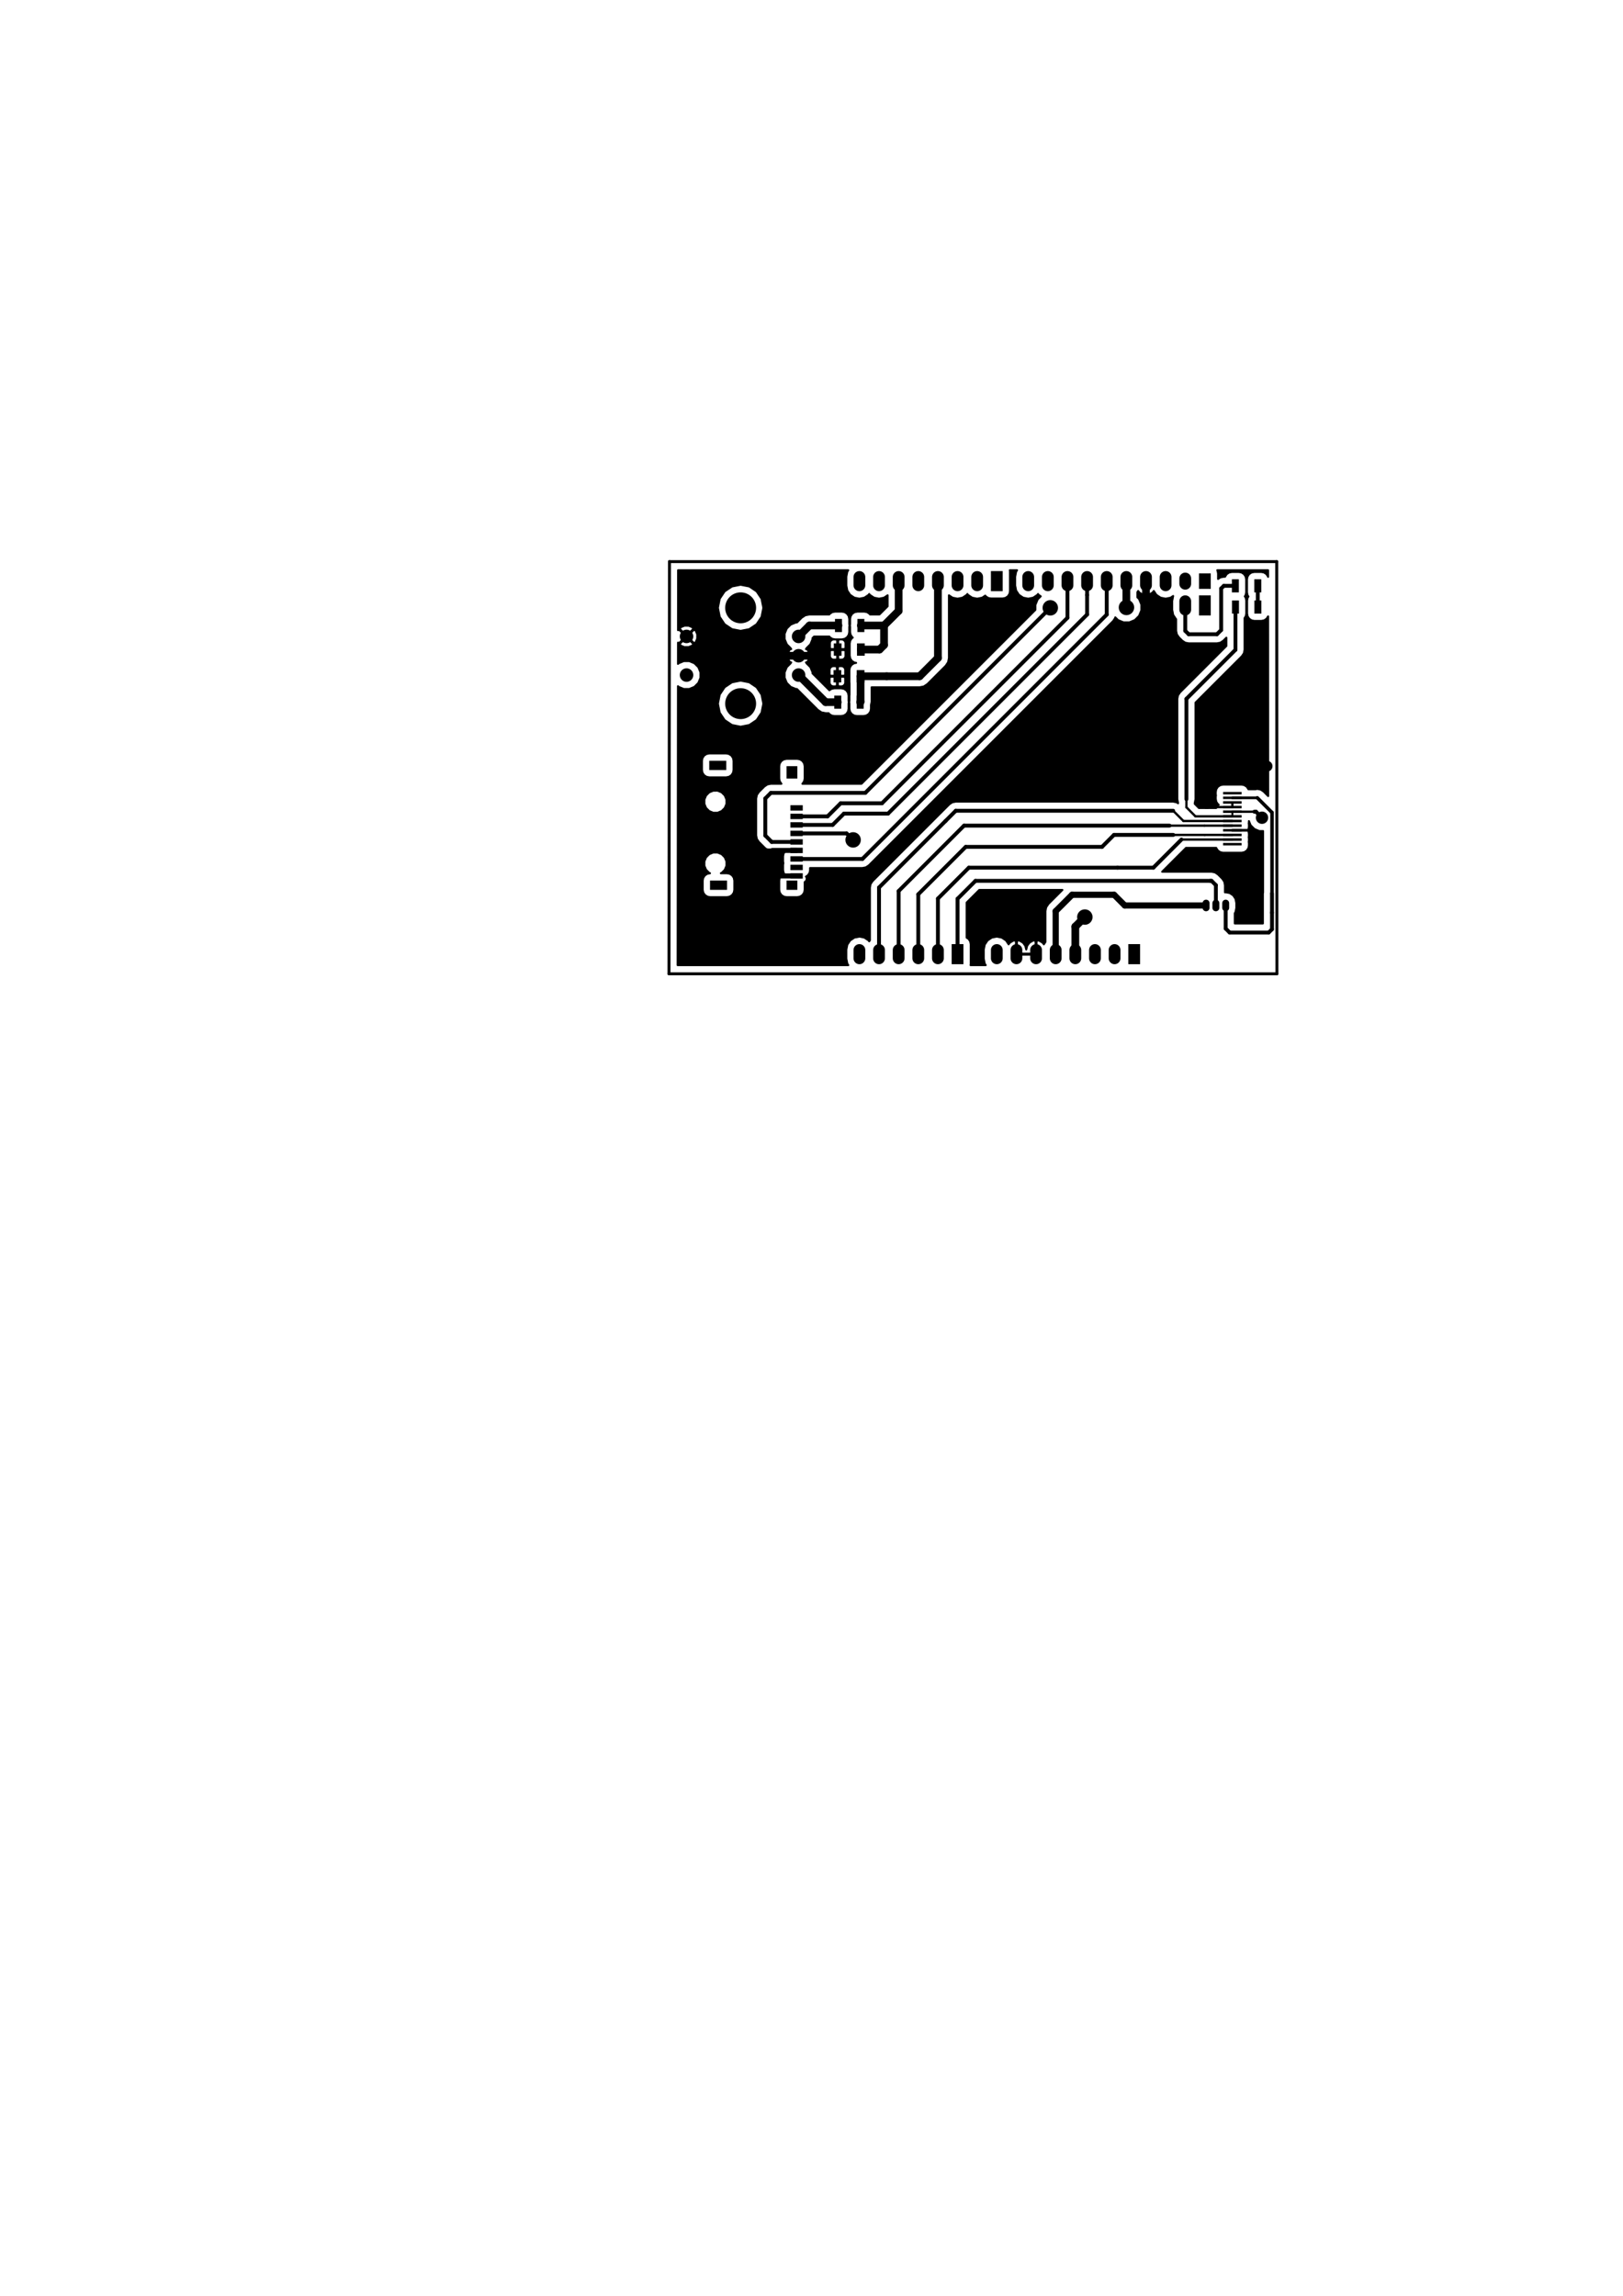 <?xml version="1.0" standalone="no"?>
 <!DOCTYPE svg PUBLIC "-//W3C//DTD SVG 1.1//EN" 
 "http://www.w3.org/Graphics/SVG/1.1/DTD/svg11.dtd"> 
<svg xmlns="http://www.w3.org/2000/svg" version="1.1" 
    width="21.001cm" height="29.7cm" viewBox="0 0 82680 116930 ">
<title>SVG Picture created as Arduino_UNO_Shield_Template-Front.svg date 2017/02/07 14:53:53 </title>
  <desc>Picture generated by PCBNEW </desc>
<g style="fill:#000000; fill-opacity:1;stroke:#000000; stroke-opacity:1;
stroke-linecap:round; stroke-linejoin:round; "
 transform="translate(0 0) scale(1 1)">
</g>
<g style="fill:#000000; fill-opacity:0.0; 
stroke:#000000; stroke-width:-0; stroke-opacity:1; 
stroke-linecap:round; stroke-linejoin:round;">
</g>
<g style="fill:#000000; fill-opacity:0.0; 
stroke:#000000; stroke-width:150; stroke-opacity:1; 
stroke-linecap:round; stroke-linejoin:round;">
<path d="M34105 28605
L34080 49600
" />
<path d="M65040 28605
L34105 28605
" />
<path d="M65050 49600
L65040 28605
" />
<path d="M65050 49600
L34080 49600
" />
</g>
<g style="fill:#000000; fill-opacity:0.0; 
stroke:#000000; stroke-width:0; stroke-opacity:1; 
stroke-linecap:round; stroke-linejoin:round;">
</g>
<g style="fill:#000000; fill-opacity:1.0; 
stroke:#000000; stroke-width:0; stroke-opacity:1; 
stroke-linecap:round; stroke-linejoin:round;">
<polyline style="fill-rule:evenodd;"
points="44052,33399
44052,32770
43658,32770
43658,33399
44052,33399
" /> 
<polyline style="fill-rule:evenodd;"
points="42871,33399
42871,32770
42477,32770
42477,33399
42871,33399
" /> 
<polyline style="fill-rule:evenodd;"
points="44037,34759
44037,34130
43643,34130
43643,34759
44037,34759
" /> 
<polyline style="fill-rule:evenodd;"
points="42856,34759
42856,34130
42462,34130
42462,34759
42856,34759
" /> 
<polyline style="fill-rule:evenodd;"
points="62307,43061
63252,43061
63252,42935
62307,42935
62307,43061
" /> 
<polyline style="fill-rule:evenodd;"
points="62307,42825
63252,42825
63252,42699
62307,42699
62307,42825
" /> 
<polyline style="fill-rule:evenodd;"
points="62307,42588
63252,42588
63252,42462
62307,42462
62307,42588
" /> 
<polyline style="fill-rule:evenodd;"
points="62307,42352
63252,42352
63252,42226
62307,42226
62307,42352
" /> 
<polyline style="fill-rule:evenodd;"
points="62307,42116
63252,42116
63252,41990
62307,41990
62307,42116
" /> 
<polyline style="fill-rule:evenodd;"
points="62307,41880
63252,41880
63252,41754
62307,41754
62307,41880
" /> 
<polyline style="fill-rule:evenodd;"
points="62307,41644
63252,41644
63252,41518
62307,41518
62307,41644
" /> 
<polyline style="fill-rule:evenodd;"
points="62307,41407
63252,41407
63252,41281
62307,41281
62307,41407
" /> 
<polyline style="fill-rule:evenodd;"
points="62307,41171
63252,41171
63252,41045
62307,41045
62307,41171
" /> 
<polyline style="fill-rule:evenodd;"
points="62307,40935
63252,40935
63252,40809
62307,40809
62307,40935
" /> 
<polyline style="fill-rule:evenodd;"
points="62307,40699
63252,40699
63252,40573
62307,40573
62307,40699
" /> 
<polyline style="fill-rule:evenodd;"
points="62307,40462
63252,40462
63252,40337
62307,40337
62307,40462
" /> 
<polyline style="fill-rule:evenodd;"
points="40894,44044
40265,44044
40265,44320
40894,44320
40894,44044
" /> 
<polyline style="fill-rule:evenodd;"
points="40894,43611
40265,43611
40265,43887
40894,43887
40894,43611
" /> 
<polyline style="fill-rule:evenodd;"
points="40894,43178
40265,43178
40265,43453
40894,43453
40894,43178
" /> 
<polyline style="fill-rule:evenodd;"
points="40894,42745
40265,42745
40265,43020
40894,43020
40894,42745
" /> 
<polyline style="fill-rule:evenodd;"
points="40894,42312
40265,42312
40265,42587
40894,42587
40894,42312
" /> 
<polyline style="fill-rule:evenodd;"
points="40894,41879
40265,41879
40265,42154
40894,42154
40894,41879
" /> 
<polyline style="fill-rule:evenodd;"
points="40894,41446
40265,41446
40265,41721
40894,41721
40894,41446
" /> 
<polyline style="fill-rule:evenodd;"
points="40894,41012
40265,41012
40265,41288
40894,41288
40894,41012
" /> 
<polyline style="fill-rule:evenodd;"
points="40619,44851
40068,44851
40068,45324
40619,45324
40619,44851
" /> 
<polyline style="fill-rule:evenodd;"
points="40619,39024
40068,39024
40068,39654
40619,39654
40619,39024
" /> 
<polyline style="fill-rule:evenodd;"
points="36131,39221
36997,39221
36997,38749
36131,38749
36131,39221
" /> 
<polyline style="fill-rule:evenodd;"
points="36170,45324
37036,45324
37036,44851
36170,44851
36170,45324
" /> 
<polyline style="fill-rule:evenodd;"
points="40894,44477
40265,44477
40265,44753
40894,44753
40894,44477
" /> 
<polyline style="fill-rule:evenodd;"
points="42536,31525
42536,32194
42891,32194
42891,31525
42536,31525
" /> 
<polyline style="fill-rule:evenodd;"
points="43678,31525
43678,32194
44033,32194
44033,31525
43678,31525
" /> 
<polyline style="fill-rule:evenodd;"
points="62761,30585
62761,31254
63116,31254
63116,30585
62761,30585
" /> 
<polyline style="fill-rule:evenodd;"
points="63903,30585
63903,31254
64258,31254
64258,30585
63903,30585
" /> 
<polyline style="fill-rule:evenodd;"
points="42501,35430
42501,36099
42856,36099
42856,35430
42501,35430
" /> 
<polyline style="fill-rule:evenodd;"
points="43643,35430
43643,36099
43998,36099
43998,35430
43643,35430
" /> 
<circle cx="40682.8" cy="32415.7" r="344.488" /> 
</g>
<g style="fill:#000000; fill-opacity:1.0; 
stroke:#000000; stroke-width:59.055; stroke-opacity:1; 
stroke-linecap:round; stroke-linejoin:round;">
</g>
<g style="fill:#000000; fill-opacity:1.0; 
stroke:#000000; stroke-width:0; stroke-opacity:1; 
stroke-linecap:round; stroke-linejoin:round;">
<circle cx="40682.8" cy="34384.3" r="344.488" /> 
</g>
<g style="fill:#000000; fill-opacity:1.0; 
stroke:#000000; stroke-width:59.055; stroke-opacity:1; 
stroke-linecap:round; stroke-linejoin:round;">
</g>
<g style="fill:#000000; fill-opacity:1.0; 
stroke:#000000; stroke-width:0; stroke-opacity:1; 
stroke-linecap:round; stroke-linejoin:round;">
<circle cx="40682.8" cy="33400" r="344.488" /> 
</g>
<g style="fill:#000000; fill-opacity:1.0; 
stroke:#000000; stroke-width:59.055; stroke-opacity:1; 
stroke-linecap:round; stroke-linejoin:round;">
</g>
<g style="fill:#000000; fill-opacity:1.0; 
stroke:#000000; stroke-width:0; stroke-opacity:1; 
stroke-linecap:round; stroke-linejoin:round;">
<circle cx="34974.1" cy="34384.3" r="344.488" /> 
</g>
<g style="fill:#000000; fill-opacity:1.0; 
stroke:#000000; stroke-width:59.055; stroke-opacity:1; 
stroke-linecap:round; stroke-linejoin:round;">
</g>
<g style="fill:#000000; fill-opacity:1.0; 
stroke:#000000; stroke-width:0; stroke-opacity:1; 
stroke-linecap:round; stroke-linejoin:round;">
<circle cx="34974.1" cy="32415.7" r="344.488" /> 
</g>
<g style="fill:#000000; fill-opacity:1.0; 
stroke:#000000; stroke-width:59.055; stroke-opacity:1; 
stroke-linecap:round; stroke-linejoin:round;">
</g>
<g style="fill:#000000; fill-opacity:1.0; 
stroke:#000000; stroke-width:1574.8; stroke-opacity:1; 
stroke-linecap:round; stroke-linejoin:round;">
</g>
<g style="fill:#000000; fill-opacity:0.0; 
stroke:#000000; stroke-width:1574.8; stroke-opacity:1; 
stroke-linecap:round; stroke-linejoin:round;">
<path d="M37730 35840
L37730 35840
" />
<path d="M37730 30959
L37730 30959
" />
</g>
<g style="fill:#000000; fill-opacity:0.0; 
stroke:#000000; stroke-width:354; stroke-opacity:1; 
stroke-linecap:round; stroke-linejoin:round;">
<path d="M61940 46238
L61940 46001
" />
<path d="M61440 46238
L61440 46001
" />
<path d="M62440 46238
L62440 46001
" />
</g>
<g style="fill:#000000; fill-opacity:0.0; 
stroke:#000000; stroke-width:0; stroke-opacity:1; 
stroke-linecap:round; stroke-linejoin:round;">
</g>
<g style="fill:#000000; fill-opacity:1.0; 
stroke:#000000; stroke-width:0; stroke-opacity:1; 
stroke-linecap:round; stroke-linejoin:round;">
<polyline style="fill-rule:evenodd;"
points="61680,29993
61680,29206
61080,29206
61080,29993
61680,29993
" /> 
</g>
<g style="fill:#000000; fill-opacity:1.0; 
stroke:#000000; stroke-width:600; stroke-opacity:1; 
stroke-linecap:round; stroke-linejoin:round;">
</g>
<g style="fill:#000000; fill-opacity:0.0; 
stroke:#000000; stroke-width:600; stroke-opacity:1; 
stroke-linecap:round; stroke-linejoin:round;">
<path d="M60380 29466
L60380 29733
" />
<path d="M59380 29388
L59380 29811
" />
<path d="M58380 29388
L58380 29811
" />
<path d="M57380 29388
L57380 29811
" />
<path d="M56380 29388
L56380 29811
" />
<path d="M55380 29388
L55380 29811
" />
<path d="M54380 29388
L54380 29811
" />
<path d="M53380 29388
L53380 29811
" />
<path d="M52380 29388
L52380 29811
" />
</g>
<g style="fill:#000000; fill-opacity:0.0; 
stroke:#000000; stroke-width:0; stroke-opacity:1; 
stroke-linecap:round; stroke-linejoin:round;">
</g>
<g style="fill:#000000; fill-opacity:1.0; 
stroke:#000000; stroke-width:0; stroke-opacity:1; 
stroke-linecap:round; stroke-linejoin:round;">
<polyline style="fill-rule:evenodd;"
points="51080,30111
51080,29088
50480,29088
50480,30111
51080,30111
" /> 
</g>
<g style="fill:#000000; fill-opacity:1.0; 
stroke:#000000; stroke-width:600; stroke-opacity:1; 
stroke-linecap:round; stroke-linejoin:round;">
</g>
<g style="fill:#000000; fill-opacity:0.0; 
stroke:#000000; stroke-width:600; stroke-opacity:1; 
stroke-linecap:round; stroke-linejoin:round;">
<path d="M49780 29388
L49780 29811
" />
<path d="M48780 29388
L48780 29811
" />
<path d="M47780 29388
L47780 29811
" />
<path d="M46780 29388
L46780 29811
" />
<path d="M45780 29388
L45780 29811
" />
<path d="M44780 29388
L44780 29811
" />
<path d="M43780 29388
L43780 29811
" />
<path d="M45780 48388
L45780 48811
" />
<path d="M44780 48388
L44780 48811
" />
<path d="M43780 48388
L43780 48811
" />
<path d="M46780 48388
L46780 48811
" />
<path d="M47780 48388
L47780 48811
" />
</g>
<g style="fill:#000000; fill-opacity:0.0; 
stroke:#000000; stroke-width:0; stroke-opacity:1; 
stroke-linecap:round; stroke-linejoin:round;">
</g>
<g style="fill:#000000; fill-opacity:1.0; 
stroke:#000000; stroke-width:0; stroke-opacity:1; 
stroke-linecap:round; stroke-linejoin:round;">
<polyline style="fill-rule:evenodd;"
points="49080,49111
49080,48088
48480,48088
48480,49111
49080,49111
" /> 
</g>
<g style="fill:#000000; fill-opacity:1.0; 
stroke:#000000; stroke-width:600; stroke-opacity:1; 
stroke-linecap:round; stroke-linejoin:round;">
</g>
<g style="fill:#000000; fill-opacity:0.0; 
stroke:#000000; stroke-width:600; stroke-opacity:1; 
stroke-linecap:round; stroke-linejoin:round;">
<path d="M50780 48388
L50780 48811
" />
<path d="M51780 48388
L51780 48811
" />
<path d="M52780 48388
L52780 48811
" />
<path d="M53780 48388
L53780 48811
" />
<path d="M54780 48388
L54780 48811
" />
<path d="M55780 48388
L55780 48811
" />
<path d="M56780 48388
L56780 48811
" />
</g>
<g style="fill:#000000; fill-opacity:0.0; 
stroke:#000000; stroke-width:0; stroke-opacity:1; 
stroke-linecap:round; stroke-linejoin:round;">
</g>
<g style="fill:#000000; fill-opacity:1.0; 
stroke:#000000; stroke-width:0; stroke-opacity:1; 
stroke-linecap:round; stroke-linejoin:round;">
<polyline style="fill-rule:evenodd;"
points="58080,49111
58080,48088
57480,48088
57480,49111
58080,49111
" /> 
<polyline style="fill-rule:evenodd;"
points="62756,29505
62756,30174
63111,30174
63111,29505
62756,29505
" /> 
<polyline style="fill-rule:evenodd;"
points="63898,29505
63898,30174
64253,30174
64253,29505
63898,29505
" /> 
<polyline style="fill-rule:evenodd;"
points="61680,30324
61080,30324
61080,31348
61680,31348
61680,30324
" /> 
</g>
<g style="fill:#000000; fill-opacity:1.0; 
stroke:#000000; stroke-width:600; stroke-opacity:1; 
stroke-linecap:round; stroke-linejoin:round;">
</g>
<g style="fill:#000000; fill-opacity:0.0; 
stroke:#000000; stroke-width:600; stroke-opacity:1; 
stroke-linecap:round; stroke-linejoin:round;">
<path d="M60380 30624
L60380 31048
" />
</g>
<g style="fill:#000000; fill-opacity:1.0; 
stroke:#000000; stroke-width:0; stroke-opacity:1; 
stroke-linecap:round; stroke-linejoin:round;">
<circle cx="51780" cy="46660" r="393.701" /> 
</g>
<g style="fill:#000000; fill-opacity:1.0; 
stroke:#000000; stroke-width:59.055; stroke-opacity:1; 
stroke-linecap:round; stroke-linejoin:round;">
</g>
<g style="fill:#000000; fill-opacity:1.0; 
stroke:#000000; stroke-width:0; stroke-opacity:1; 
stroke-linecap:round; stroke-linejoin:round;">
<circle cx="63880" cy="46295" r="393.701" /> 
</g>
<g style="fill:#000000; fill-opacity:1.0; 
stroke:#000000; stroke-width:59.055; stroke-opacity:1; 
stroke-linecap:round; stroke-linejoin:round;">
</g>
<g style="fill:#000000; fill-opacity:1.0; 
stroke:#000000; stroke-width:0; stroke-opacity:1; 
stroke-linecap:round; stroke-linejoin:round;">
<circle cx="64550" cy="39025" r="275.591" /> 
</g>
<g style="fill:#000000; fill-opacity:1.0; 
stroke:#000000; stroke-width:59.055; stroke-opacity:1; 
stroke-linecap:round; stroke-linejoin:round;">
</g>
<g style="fill:#000000; fill-opacity:1.0; 
stroke:#000000; stroke-width:0; stroke-opacity:1; 
stroke-linecap:round; stroke-linejoin:round;">
<circle cx="43460" cy="42780" r="393.701" /> 
</g>
<g style="fill:#000000; fill-opacity:1.0; 
stroke:#000000; stroke-width:59.055; stroke-opacity:1; 
stroke-linecap:round; stroke-linejoin:round;">
</g>
<g style="fill:#000000; fill-opacity:1.0; 
stroke:#000000; stroke-width:0; stroke-opacity:1; 
stroke-linecap:round; stroke-linejoin:round;">
<circle cx="64290" cy="41650" r="314.961" /> 
</g>
<g style="fill:#000000; fill-opacity:1.0; 
stroke:#000000; stroke-width:59.055; stroke-opacity:1; 
stroke-linecap:round; stroke-linejoin:round;">
</g>
<g style="fill:#000000; fill-opacity:1.0; 
stroke:#000000; stroke-width:0; stroke-opacity:1; 
stroke-linecap:round; stroke-linejoin:round;">
<circle cx="55265" cy="46710" r="393.701" /> 
</g>
<g style="fill:#000000; fill-opacity:1.0; 
stroke:#000000; stroke-width:59.055; stroke-opacity:1; 
stroke-linecap:round; stroke-linejoin:round;">
</g>
<g style="fill:#000000; fill-opacity:1.0; 
stroke:#000000; stroke-width:0; stroke-opacity:1; 
stroke-linecap:round; stroke-linejoin:round;">
<circle cx="57385" cy="30940" r="393.701" /> 
</g>
<g style="fill:#000000; fill-opacity:1.0; 
stroke:#000000; stroke-width:59.055; stroke-opacity:1; 
stroke-linecap:round; stroke-linejoin:round;">
</g>
<g style="fill:#000000; fill-opacity:1.0; 
stroke:#000000; stroke-width:0; stroke-opacity:1; 
stroke-linecap:round; stroke-linejoin:round;">
<circle cx="53505" cy="30960" r="393.701" /> 
</g>
<g style="fill:#000000; fill-opacity:1.0; 
stroke:#000000; stroke-width:59.055; stroke-opacity:1; 
stroke-linecap:round; stroke-linejoin:round;">
</g>
<g style="fill:#000000; fill-opacity:1.0; 
stroke:#000000; stroke-width:393.701; stroke-opacity:1; 
stroke-linecap:round; stroke-linejoin:round;">
</g>
<g style="fill:#000000; fill-opacity:0.0; 
stroke:#000000; stroke-width:393.701; stroke-opacity:1; 
stroke-linecap:round; stroke-linejoin:round;">
<path d="M40682 33400
L41630 33400
" />
<path d="M58380 29600
L58380 30695
" />
</g>
<g style="fill:#000000; fill-opacity:0.0; 
stroke:#000000; stroke-width:196.85; stroke-opacity:1; 
stroke-linecap:round; stroke-linejoin:round;">
<path d="M63880 45849
L63880 46295
" />
<path d="M63880 42389
L63880 45849
" />
<path d="M63780 42289
L63880 42389
" />
<path d="M39255 44615
L39070 44615
" />
<path d="M39070 44615
L38805 44350
" />
<path d="M38805 44350
L38805 43575
" />
<path d="M38805 43575
L39063 43316
" />
<path d="M39063 43316
L39358 43316
" />
<path d="M64095 39480
L64550 39025
" />
<path d="M61460 39480
L64095 39480
" />
<path d="M61115 39825
L61460 39480
" />
<path d="M61115 40775
L61115 39825
" />
<path d="M61448 41108
L61115 40775
" />
<path d="M61513 41108
L61448 41108
" />
</g>
<g style="fill:#000000; fill-opacity:0.0; 
stroke:#000000; stroke-width:118.11; stroke-opacity:1; 
stroke-linecap:round; stroke-linejoin:round;">
<path d="M62780 40872
L62780 41108
" />
<path d="M62780 41108
L61513 41108
" />
</g>
<g style="fill:#000000; fill-opacity:0.0; 
stroke:#000000; stroke-width:393.701; stroke-opacity:1; 
stroke-linecap:round; stroke-linejoin:round;">
<path d="M40682 33400
L39180 33400
" />
</g>
<g style="fill:#000000; fill-opacity:0.0; 
stroke:#000000; stroke-width:255.906; stroke-opacity:1; 
stroke-linecap:round; stroke-linejoin:round;">
<path d="M40580 44615
L39255 44615
" />
<path d="M39358 43316
L40580 43316
" />
</g>
<g style="fill:#000000; fill-opacity:0.0; 
stroke:#000000; stroke-width:137.795; stroke-opacity:1; 
stroke-linecap:round; stroke-linejoin:round;">
<path d="M63780 42289
L62780 42289
" />
</g>
<g style="fill:#000000; fill-opacity:0.0; 
stroke:#000000; stroke-width:196.85; stroke-opacity:1; 
stroke-linecap:round; stroke-linejoin:round;">
<path d="M54380 29600
L54380 31465
" />
<path d="M54380 31465
L44930 40915
" />
<path d="M42825 40915
L42156 41583
" />
<path d="M44930 40915
L42825 40915
" />
<path d="M42156 41583
L40580 41583
" />
</g>
<g style="fill:#000000; fill-opacity:0.0; 
stroke:#000000; stroke-width:393.701; stroke-opacity:1; 
stroke-linecap:round; stroke-linejoin:round;">
<path d="M45170 34445
L43840 34445
" />
<path d="M46850 34445
L45170 34445
" />
<path d="M43840 34445
L43840 35745
" />
<path d="M43840 35745
L43820 35765
" />
<path d="M47780 33515
L46850 34445
" />
<path d="M47780 29600
L47780 33515
" />
<path d="M43855 33085
L44805 33085
" />
<path d="M44805 33085
L45035 32855
" />
<path d="M45035 32855
L45035 31860
" />
<path d="M43855 33084
L43855 33085
" />
<path d="M45780 29600
L45780 31115
" />
<path d="M45780 31115
L45035 31860
" />
<path d="M45035 31860
L43855 31860
" />
</g>
<g style="fill:#000000; fill-opacity:0.0; 
stroke:#000000; stroke-width:196.85; stroke-opacity:1; 
stroke-linecap:round; stroke-linejoin:round;">
<path d="M43263 42583
L43459 42780
" />
<path d="M43129 42450
L43263 42583
" />
<path d="M40580 42450
L43129 42450
" />
</g>
<g style="fill:#000000; fill-opacity:0.0; 
stroke:#000000; stroke-width:118.11; stroke-opacity:1; 
stroke-linecap:round; stroke-linejoin:round;">
<path d="M62780 41581
L60901 41581
" />
<path d="M60901 41581
L60440 41120
" />
<path d="M60440 41120
L60440 40705
" />
</g>
<g style="fill:#000000; fill-opacity:0.0; 
stroke:#000000; stroke-width:196.85; stroke-opacity:1; 
stroke-linecap:round; stroke-linejoin:round;">
<path d="M60440 40705
L60440 35595
" />
<path d="M60440 35595
L62939 33095
" />
<path d="M62939 33095
L62939 30920
" />
<path d="M63984 41344
L63900 41344
" />
<path d="M64290 41650
L63984 41344
" />
</g>
<g style="fill:#000000; fill-opacity:0.0; 
stroke:#000000; stroke-width:118.11; stroke-opacity:1; 
stroke-linecap:round; stroke-linejoin:round;">
<path d="M62780 41344
L63900 41344
" />
</g>
<g style="fill:#000000; fill-opacity:0.0; 
stroke:#000000; stroke-width:393.701; stroke-opacity:1; 
stroke-linecap:round; stroke-linejoin:round;">
<path d="M54780 48600
L54780 47195
" />
<path d="M54780 47195
L55265 46710
" />
</g>
<g style="fill:#000000; fill-opacity:0.0; 
stroke:#000000; stroke-width:98.425; stroke-opacity:1; 
stroke-linecap:round; stroke-linejoin:round;">
<path d="M62780 41344
L62780 41581
" />
</g>
<g style="fill:#000000; fill-opacity:0.0; 
stroke:#000000; stroke-width:196.85; stroke-opacity:1; 
stroke-linecap:round; stroke-linejoin:round;">
<path d="M62645 47500
L62440 47295
" />
<path d="M62440 47295
L62440 46120
" />
<path d="M64630 47500
L62645 47500
" />
<path d="M64800 47330
L64630 47500
" />
<path d="M64800 46485
L64800 47330
" />
<path d="M64800 45510
L64800 46485
" />
</g>
<g style="fill:#000000; fill-opacity:0.0; 
stroke:#000000; stroke-width:177.165; stroke-opacity:1; 
stroke-linecap:round; stroke-linejoin:round;">
<path d="M64051 40636
L64800 41385
" />
<path d="M64800 41385
L64800 45510
" />
</g>
<g style="fill:#000000; fill-opacity:0.0; 
stroke:#000000; stroke-width:137.795; stroke-opacity:1; 
stroke-linecap:round; stroke-linejoin:round;">
<path d="M62780 40636
L64051 40636
" />
</g>
<g style="fill:#000000; fill-opacity:0.0; 
stroke:#000000; stroke-width:196.85; stroke-opacity:1; 
stroke-linecap:round; stroke-linejoin:round;">
<path d="M43935 43749
L56380 31305
" />
<path d="M56380 31305
L56380 29600
" />
<path d="M40580 43749
L43935 43749
" />
<path d="M57385 30925
L57385 30940
" />
<path d="M57380 30920
L57385 30925
" />
</g>
<g style="fill:#000000; fill-opacity:0.0; 
stroke:#000000; stroke-width:393.701; stroke-opacity:1; 
stroke-linecap:round; stroke-linejoin:round;">
<path d="M57380 29600
L57380 30920
" />
</g>
<g style="fill:#000000; fill-opacity:0.0; 
stroke:#000000; stroke-width:196.85; stroke-opacity:1; 
stroke-linecap:round; stroke-linejoin:round;">
<path d="M40580 42883
L39313 42883
" />
<path d="M39313 42883
L38985 42555
" />
<path d="M38985 42555
L38985 40670
" />
<path d="M38985 40670
L39270 40385
" />
<path d="M39270 40385
L44080 40385
" />
<path d="M44080 40385
L53308 31156
" />
<path d="M53308 31156
L53505 30960
" />
<path d="M40580 42016
L42417 42016
" />
<path d="M42417 42016
L42994 41440
" />
<path d="M42994 41440
L45240 41440
" />
<path d="M45240 41440
L55380 31300
" />
<path d="M55380 31300
L55380 30308
" />
<path d="M55380 30308
L55380 29600
" />
</g>
<g style="fill:#000000; fill-opacity:0.0; 
stroke:#000000; stroke-width:314.961; stroke-opacity:1; 
stroke-linecap:round; stroke-linejoin:round;">
<path d="M57300 46120
L61440 46120
" />
<path d="M54615 45575
L53780 46410
" />
<path d="M56755 45575
L54615 45575
" />
<path d="M57300 46120
L56755 45575
" />
<path d="M53780 46410
L53780 48600
" />
</g>
<g style="fill:#000000; fill-opacity:0.0; 
stroke:#000000; stroke-width:393.701; stroke-opacity:1; 
stroke-linecap:round; stroke-linejoin:round;">
<path d="M41238 31860
L40682 32415
" />
<path d="M42714 31860
L41238 31860
" />
<path d="M42679 35765
L42063 35765
" />
<path d="M42063 35765
L40682 34384
" />
</g>
<g style="fill:#000000; fill-opacity:0.0; 
stroke:#000000; stroke-width:196.85; stroke-opacity:1; 
stroke-linecap:round; stroke-linejoin:round;">
<path d="M61655 44865
L61720 44865
" />
<path d="M61940 45085
L61940 46120
" />
<path d="M61720 44865
L61940 45085
" />
<path d="M49695 44865
L61655 44865
" />
<path d="M48780 48600
L48780 45780
" />
<path d="M48780 45780
L49695 44865
" />
<path d="M59775 42525
L56749 42525
" />
<path d="M56749 42525
L56140 43135
" />
<path d="M49195 43135
L46780 45550
" />
<path d="M56140 43135
L49195 43135
" />
<path d="M46780 45550
L46780 48600
" />
</g>
<g style="fill:#000000; fill-opacity:0.0; 
stroke:#000000; stroke-width:118.11; stroke-opacity:1; 
stroke-linecap:round; stroke-linejoin:round;">
<path d="M61370 42525
L59775 42525
" />
<path d="M62780 42525
L61370 42525
" />
</g>
<g style="fill:#000000; fill-opacity:0.0; 
stroke:#000000; stroke-width:196.85; stroke-opacity:1; 
stroke-linecap:round; stroke-linejoin:round;">
<path d="M45780 48600
L45780 45385
" />
<path d="M45780 45385
L49111 42053
" />
<path d="M49111 42053
L59580 42053
" />
</g>
<g style="fill:#000000; fill-opacity:0.0; 
stroke:#000000; stroke-width:118.11; stroke-opacity:1; 
stroke-linecap:round; stroke-linejoin:round;">
<path d="M62780 42053
L61360 42053
" />
<path d="M61360 42053
L59580 42053
" />
<path d="M62780 41817
L60287 41817
" />
<path d="M60287 41817
L59765 41295
" />
</g>
<g style="fill:#000000; fill-opacity:0.0; 
stroke:#000000; stroke-width:196.85; stroke-opacity:1; 
stroke-linecap:round; stroke-linejoin:round;">
<path d="M59765 41295
L48690 41295
" />
<path d="M48690 41295
L48167 41817
" />
<path d="M48167 41817
L44780 45205
" />
<path d="M44780 45205
L44780 48600
" />
</g>
<g style="fill:#000000; fill-opacity:0.0; 
stroke:#000000; stroke-width:393.701; stroke-opacity:1; 
stroke-linecap:round; stroke-linejoin:round;">
<path d="M44778 48598
L44780 48600
" />
</g>
<g style="fill:#000000; fill-opacity:0.0; 
stroke:#000000; stroke-width:118.11; stroke-opacity:1; 
stroke-linecap:round; stroke-linejoin:round;">
<path d="M62780 42762
L60187 42762
" />
</g>
<g style="fill:#000000; fill-opacity:0.0; 
stroke:#000000; stroke-width:196.85; stroke-opacity:1; 
stroke-linecap:round; stroke-linejoin:round;">
<path d="M60187 42762
L58755 44195
" />
<path d="M58755 44195
L56930 44195
" />
<path d="M49355 44195
L56930 44195
" />
<path d="M47780 45770
L49355 44195
" />
<path d="M47780 48600
L47780 45770
" />
<path d="M60380 30600
L60380 32130
" />
<path d="M62345 29840
L62934 29840
" />
<path d="M60380 32130
L60555 32305
" />
<path d="M60555 32305
L61995 32305
" />
<path d="M61995 32305
L62210 32090
" />
<path d="M62210 32090
L62210 29975
" />
<path d="M62210 29975
L62345 29840
" />
<path d="M64075 29840
L64075 30915
" />
<path d="M64075 30915
L64080 30920
" />
</g>
<g style="fill:#000000; fill-opacity:1.0; 
stroke:#000000; stroke-width:100; stroke-opacity:1; 
stroke-linecap:round; stroke-linejoin:round;">
<polyline style="fill-rule:evenodd;"
points="49243,45971
49243,47759
49339,47821
49422,47943
49452,48088
49452,49111
49443,49160
50216,49160
50165,49083
50115,48828
50115,48371
50165,48116
50309,47900
50525,47756
50780,47706
51034,47756
51250,47900
51382,48099
51444,48016
51611,47916
51677,47898
51755,47938
51755,48575
51747,48575
51747,48625
51755,48625
51755,48632
51805,48632
51805,48625
52755,48625
52755,48632
52805,48632
52805,48625
52812,48625
52812,48575
52805,48575
52805,47938
52755,47938
52755,48575
51805,48575
51805,47938
51882,47898
51948,47916
52115,48016
52232,48173
52280,48363
52327,48173
52444,48016
52611,47916
52677,47898
52755,47938
52805,47938
52882,47898
52948,47916
53115,48016
53177,48099
53257,47979
53257,46410
53257,46410
53297,46210
53297,46210
53410,46040
53410,46040
54122,45328
49886,45328
49243,45971
" /> 
<polyline style="fill-rule:evenodd;"
points="51452,29088
51452,30111
51426,30247
51346,30371
51224,30454
51080,30483
50480,30483
50344,30458
50220,30378
50192,30337
50034,30443
49780,30493
49525,30443
49309,30299
49280,30254
49250,30299
49034,30443
48780,30493
48525,30443
48341,30320
48341,33515
48315,33646
48299,33729
48177,33912
47247,34842
47064,34964
47029,34971
46850,35006
44402,35006
44402,35745
44370,35907
44370,36099
44344,36234
44264,36359
44142,36442
43998,36471
43643,36471
43508,36446
43384,36366
43300,36244
43271,36099
43271,35828
43259,35765
43271,35701
43271,35430
43278,35392
43278,34795
43271,34759
43271,34520
43056,34520
43056,34799
43025,34873
42969,34929
42896,34959
42734,34959
42684,34909
42684,34470
42634,34470
42634,34909
42584,34959
42422,34959
42349,34929
42293,34873
42262,34799
42262,34520
42312,34470
42634,34470
42684,34470
43006,34470
43056,34520
43271,34520
43271,34130
43279,34090
43056,34090
43056,34370
43006,34420
42684,34420
42684,33980
42634,33980
42634,34420
42312,34420
42262,34370
42262,34090
42293,34016
42349,33960
42422,33930
42584,33930
42634,33980
42684,33980
42734,33930
42896,33930
42969,33960
43025,34016
43056,34090
43279,34090
43297,33994
43376,33870
43498,33787
43614,33763
43523,33746
43399,33666
43315,33544
43286,33399
43286,33160
43071,33160
43071,33439
43040,33513
42984,33569
42911,33599
42749,33599
42699,33549
42699,33110
42649,33110
42649,33549
42599,33599
42437,33599
42364,33569
42308,33513
42277,33439
42277,33160
42327,33110
42649,33110
42699,33110
43021,33110
43071,33160
43286,33160
43286,32770
43294,32730
43071,32730
43071,33010
43021,33060
42699,33060
42699,32620
42649,32620
42649,33060
42327,33060
42277,33010
42277,32730
42308,32656
42364,32600
42437,32570
42599,32570
42649,32620
42699,32620
42749,32570
42911,32570
42984,32600
43040,32656
43071,32730
43294,32730
43312,32634
43391,32510
43442,32476
43419,32461
43335,32339
43306,32194
43306,31923
43294,31860
43275,31860
43263,31923
43263,32194
43237,32329
43158,32454
43036,32537
42891,32566
42536,32566
42401,32541
42277,32461
42250,32421
41471,32421
41392,32500
41392,32556
41284,32817
41085,33016
41083,33017
41092,33025
41057,33060
41146,33094
41227,33294
41226,33511
41146,33705
41057,33739
41092,33774
41084,33782
41084,33782
41283,33981
41392,34242
41392,34299
42252,35159
42357,35087
42501,35058
42856,35058
42991,35083
43115,35163
43199,35285
43228,35430
43228,35701
43240,35765
43228,35828
43228,36099
43202,36234
43123,36359
43001,36442
42856,36471
42501,36471
42366,36446
42242,36366
42215,36326
42063,36326
41848,36284
41666,36162
41322,35818
38882,35818
38882,35863
38794,36304
38544,36678
38170,36928
37730,37015
37289,36928
36915,36678
36665,36304
36577,35863
36577,35818
36665,35377
36915,35003
37289,34753
37730,34666
38170,34753
38544,35003
38794,35377
38882,35818
41322,35818
40597,35093
40542,35093
40281,34986
40081,34786
39973,34525
39973,34243
40080,33982
40280,33783
40281,33782
40273,33774
40308,33739
40219,33705
40137,33505
40138,33288
40219,33094
40308,33060
40273,33025
40281,33017
40281,33017
40081,32818
40070,32790
35313,32790
35279,32879
35079,32960
34862,32959
34668,32879
34635,32790
34974,32451
35313,32790
40070,32790
39973,32557
39973,32310
35519,32310
35517,32527
35437,32721
35348,32754
35009,32415
35348,32076
35437,32109
35519,32310
39973,32310
39973,32275
40080,32014
40280,31814
40541,31706
40597,31706
40841,31462
41023,31340
41238,31298
42249,31298
42270,31265
42392,31182
42536,31153
42891,31153
43026,31178
43150,31258
43234,31380
43263,31525
43263,31796
43275,31860
43294,31860
43306,31796
43306,31525
43332,31390
43411,31265
43533,31182
43678,31153
44033,31153
44168,31178
44292,31258
44319,31298
44802,31298
45164,30936
38882,30936
38882,30981
38794,31422
38544,31796
38170,32046
37730,32133
37289,32046
37281,32041
35313,32041
34974,32380
34635,32041
34668,31952
34868,31870
35085,31871
35279,31952
35313,32041
37281,32041
36915,31796
36665,31422
36577,30981
36577,30936
36665,30495
36915,30121
37289,29871
37730,29784
38170,29871
38544,30121
38794,30495
38882,30936
45164,30936
45218,30882
45218,30320
45034,30443
44780,30493
44525,30443
44309,30299
44280,30254
44250,30299
44034,30443
43780,30493
43525,30443
43309,30299
43165,30083
43115,29828
43115,29371
43165,29116
43213,29044
34544,29044
34540,32098
34599,32076
34938,32415
34599,32754
34540,32732
34538,33816
34571,33783
34832,33674
35114,33674
35375,33782
35575,33981
35683,34242
35683,34524
35575,34785
35376,34985
35115,35093
34833,35093
34572,34986
34537,34950
34520,49160
43216,49160
43165,49083
43115,48828
43115,48371
43165,48116
43309,47900
43525,47756
43780,47706
44034,47756
44250,47900
44280,47945
44309,47900
44316,47896
44316,45205
44351,45027
44452,44877
44452,44877
47840,41489
48362,40967
48512,40866
48690,40831
59765,40831
59942,40866
60015,40916
60015,40888
60011,40882
59976,40705
59976,35595
59976,35595
60011,35417
60112,35267
62475,32903
62475,32479
62322,32632
62172,32733
61995,32768
60555,32768
60377,32733
60227,32632
60052,32457
59951,32307
59916,32130
59916,32129
59916,31539
59909,31535
59765,31319
59715,31065
59715,30607
59764,30356
59634,30443
59380,30493
59125,30443
58909,30299
58777,30100
58715,30183
58548,30283
58482,30301
58405,30261
58405,29625
58412,29625
58412,29575
58405,29575
58405,29567
58355,29567
58355,29575
58347,29575
58347,29625
58355,29625
58355,30261
58277,30301
58211,30283
58044,30183
57982,30100
57941,30162
57941,30423
58027,30509
58143,30788
58143,31090
58028,31369
57815,31582
57536,31698
57234,31698
56955,31583
56815,31443
56808,31482
56707,31632
44263,44076
44263,44076
44113,44177
43935,44212
43935,44212
41267,44212
41267,44320
41241,44455
41161,44579
41094,44625
41094,44640
41072,44640
41056,44651
41094,44690
41094,44792
41064,44866
41008,44922
40991,44929
40991,45324
40966,45459
40886,45583
40764,45666
40619,45696
40068,45696
39932,45670
39808,45590
39725,45468
39696,45324
39696,44851
37408,44851
37408,45324
37383,45459
37303,45583
37181,45666
37036,45696
36170,45696
36035,45670
35911,45590
35827,45468
35798,45324
35798,44851
35823,44716
35903,44592
36025,44508
36170,44479
36170,44479
36128,44461
35970,44304
35884,44097
35884,43874
35969,43667
36127,43509
36333,43423
36557,43423
36763,43508
36922,43666
37007,43873
37008,44096
36922,44303
36764,44461
36721,44479
37036,44479
37171,44504
37296,44584
37379,44706
37408,44851
39696,44851
39721,44716
39801,44592
39923,44508
39948,44503
39922,44464
39892,44320
39892,44044
39908,43962
39892,43887
39892,43611
39918,43476
39998,43351
40006,43346
39313,43346
39135,43311
38985,43210
38657,42882
38556,42732
38521,42555
38521,40947
37008,40947
36922,41153
36764,41311
36558,41397
36334,41397
36128,41312
35970,41154
35884,40948
35884,40724
35969,40518
36127,40359
36333,40274
36557,40273
36763,40359
36922,40517
37007,40723
37008,40947
38521,40947
38521,40670
38543,40562
38556,40492
38657,40342
38942,40057
39092,39956
39270,39921
39808,39921
39808,39921
39725,39799
39696,39654
39696,39024
39721,38889
39801,38765
39825,38749
37369,38749
37369,39221
37343,39356
37264,39481
37142,39564
36997,39593
36131,39593
35995,39568
35871,39488
35788,39366
35759,39221
35759,38749
35784,38613
35864,38489
35986,38406
36131,38377
36997,38377
37132,38402
37256,38482
37340,38604
37369,38749
39825,38749
39923,38682
40068,38652
40619,38652
40754,38678
40878,38758
40962,38880
40991,39024
40991,39654
40966,39789
40886,39914
40875,39921
43888,39921
52746,31063
52746,30809
52861,30530
53019,30372
52909,30299
52880,30254
52850,30299
52634,30443
52380,30493
52125,30443
51909,30299
51765,30083
51715,29828
51715,29371
51765,29116
51813,29044
51443,29044
51452,29088
" /> 
<polyline style="fill-rule:evenodd;"
points="40641,33394
40647,33400
40641,33405
40677,33440
40682,33435
40688,33440
40723,33405
40718,33400
40723,33394
40688,33359
40682,33364
40677,33359
40641,33394
" /> 
<polyline style="fill-rule:evenodd;"
points="63624,41880
63613,41937
63624,41990
63624,42116
63599,42251
63575,42288
63595,42318
63624,42462
63624,42588
63613,42646
63624,42699
63624,42825
63613,42882
63624,42935
63624,43061
63599,43196
63519,43320
63397,43404
63252,43433
62307,43433
62172,43408
62048,43328
61964,43206
61960,43186
60419,43186
59203,44401
61719,44401
61720,44401
61897,44436
62047,44537
62047,44537
62267,44757
62368,44907
62391,45027
62403,45085
62403,45453
62440,45446
62647,45487
62823,45605
62940,45781
62981,45988
62981,46251
62940,46458
62903,46514
62903,47036
64336,47036
64336,45510
64346,45460
64346,42329
64155,42330
63905,42226
63713,42035
63624,41820
63624,41880
" /> 
<polyline style="fill-rule:evenodd;"
points="62022,29061
62052,29206
62052,29489
62167,29411
62345,29376
62409,29376
62410,29370
62490,29245
62612,29162
62756,29133
63111,29133
63246,29158
63370,29238
63454,29360
63483,29505
63483,30174
63457,30309
63415,30376
63459,30440
63488,30585
63488,31254
63462,31389
63402,31483
63402,33095
63367,33273
63266,33423
60903,35786
60903,40705
60868,40882
60864,40888
60864,40944
61076,41157
61958,41157
61960,41146
62040,41022
62086,40990
62048,40965
61964,40843
61935,40699
61935,40573
61946,40516
61935,40462
61935,40337
61960,40201
62040,40077
62162,39994
62307,39964
63252,39964
63387,39990
63511,40070
63595,40192
63597,40202
63952,40202
64051,40182
64224,40217
64371,40315
64605,40549
64601,31395
64524,31514
64402,31597
64258,31626
63903,31626
63768,31601
63644,31521
63560,31399
63531,31254
63531,30585
63557,30450
63599,30383
63555,30319
63526,30174
63526,29505
63552,29370
63631,29245
63753,29162
63898,29133
64253,29133
64388,29158
64512,29238
64595,29360
64600,29383
64600,29044
62011,29044
62022,29061
" /> 
</g> 
</svg>
